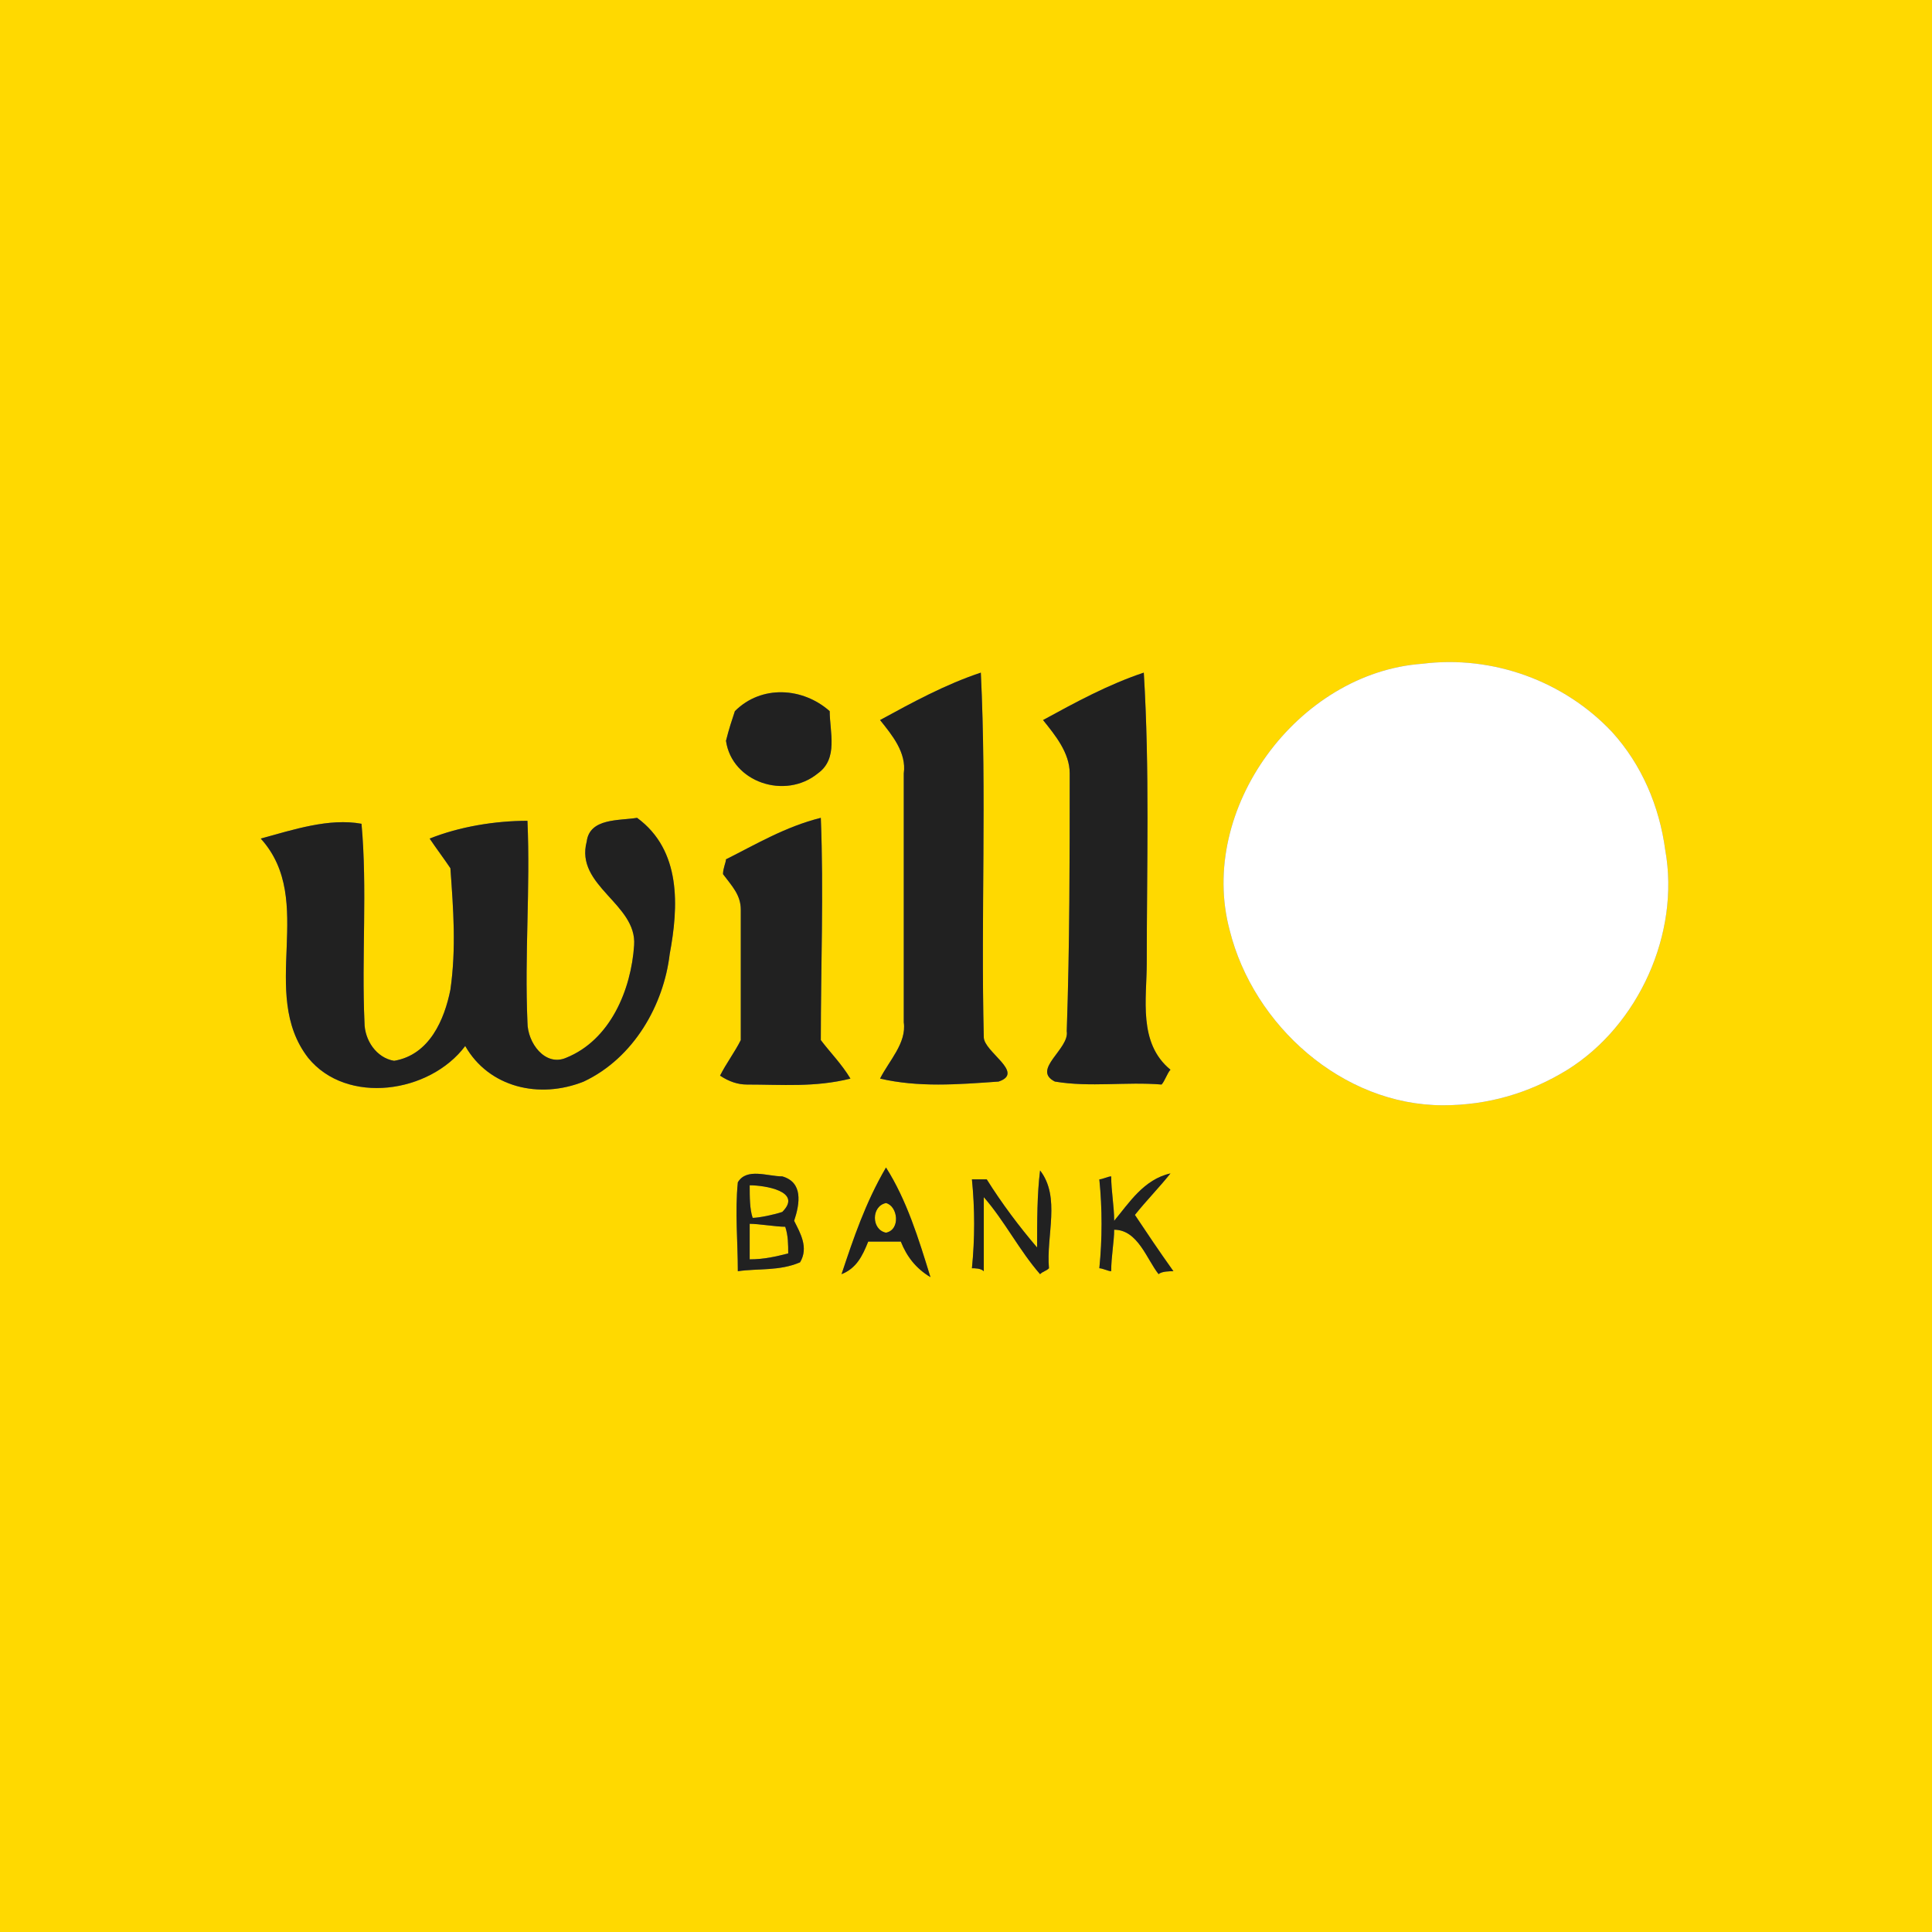 <?xml version="1.0" encoding="UTF-8"?>
<!DOCTYPE svg PUBLIC "-//W3C//DTD SVG 1.1//EN" "http://www.w3.org/Graphics/SVG/1.1/DTD/svg11.dtd">
<!-- Creator: CorelDRAW Home & Student X7 -->
<svg xmlns="http://www.w3.org/2000/svg" xml:space="preserve" width="30mm" height="30mm" version="1.1" style="shape-rendering:geometricPrecision; text-rendering:geometricPrecision; image-rendering:optimizeQuality; fill-rule:evenodd; clip-rule:evenodd"
viewBox="0 0 652 652"
 xmlns:xlink="http://www.w3.org/1999/xlink">
 <rect x="0" y="0" width="652" height="652" fill="#808080" stroke="none"/>
 <defs>
  <style type="text/css">
   <![CDATA[
    .fil2 {fill:#212121;fill-rule:nonzero}
    .fil0 {fill:#FFD900;fill-rule:nonzero}
    .fil1 {fill:white;fill-rule:nonzero}
   ]]>
  </style>
 </defs>
 <g id="__x0023_Layer_x0020_1">
  <g id="_634342880">
   <g>
    <g>
     <path class="fil0" d="M0 0l652 0 0 652 -652 0 0 -652zm480 224l0 0c-42,3 -76,49 -65,90 8,32 38,59 72,59 15,0 29,-4 42,-12 24,-15 38,-46 33,-74 -2,-15 -8,-29 -18,-40 -16,-17 -40,-26 -64,-23zm-183 19l0 0c4,5 9,11 8,18 0,28 0,56 0,84 1,7 -5,13 -8,19 13,3 26,2 40,1 9,-3 -5,-10 -5,-15 -1,-41 1,-82 -1,-123 -12,4 -23,10 -34,16zm55 0l0 0c4,5 9,11 9,18 0,29 0,58 -1,87 1,6 -12,13 -4,17 12,2 24,0 36,1 1,-1 2,-4 3,-5 -11,-9 -8,-24 -8,-36 0,-33 1,-65 -1,-98 -12,4 -23,10 -34,16zm-104 -3l0 0c-1,3 -2,6 -3,10 2,14 20,20 31,11 7,-5 4,-14 4,-21 -9,-8 -23,-9 -32,0zm-160 43l0 0c19,21 -1,52 16,74 13,16 41,12 53,-4 8,14 25,18 40,12 17,-8 27,-26 29,-43 3,-16 4,-35 -11,-46 -6,1 -16,0 -17,8 -4,15 17,21 16,35 -1,15 -8,32 -23,38 -7,3 -13,-5 -13,-12 -1,-23 1,-45 0,-68 -11,0 -23,2 -33,6 2,3 5,7 7,10 1,14 2,27 0,41 -2,10 -7,22 -19,24 -6,-1 -10,-7 -10,-13 -1,-22 1,-45 -1,-67 -11,-2 -23,2 -34,5zm157 7l0 0c0,1 -1,3 -1,5 3,4 6,7 6,12 0,15 0,29 0,44 -2,4 -5,8 -7,12 3,2 6,3 9,3 12,0 23,1 35,-2 -3,-5 -7,-9 -10,-13 0,-25 1,-50 0,-75 -12,3 -22,9 -32,14zm4 109l0 0c-1,10 0,20 0,30 7,-1 14,0 21,-3 3,-5 0,-10 -2,-14 2,-6 3,-13 -4,-15 -5,0 -12,-3 -15,2zm35 31l0 0c5,-2 7,-6 9,-11 4,0 8,0 11,0 2,5 5,9 10,12 -4,-13 -8,-26 -15,-37 -7,12 -11,24 -15,36zm44 -32l0 0c1,10 1,20 0,30 1,0 3,0 4,1 0,-8 0,-17 0,-25 7,8 12,18 19,26 1,-1 2,-1 3,-2 -1,-11 4,-24 -3,-33 -1,8 -1,17 -1,26 -6,-7 -12,-15 -17,-23 -1,0 -4,0 -5,0zm43 0l0 0c1,10 1,20 0,30 1,0 3,1 4,1 0,-5 1,-10 1,-14 8,0 11,10 15,15 1,-1 4,-1 5,-1 -5,-7 -9,-13 -13,-19 4,-5 8,-9 12,-14 -9,2 -14,10 -19,16 0,-5 -1,-10 -1,-15 -1,0 -3,1 -4,1z"/>
    </g>
    <path class="fil0" d="M253 400c5,0 18,2 11,9 -3,1 -8,2 -10,2 -1,-3 -1,-7 -1,-11z"/>
    <path class="fil0" d="M299 416c-5,-1 -5,-9 0,-10 4,1 5,9 0,10z"/>
    <path class="fil0" d="M253 425c0,-4 0,-8 0,-12 3,0 9,1 12,1 1,3 1,6 1,9 -4,1 -8,2 -13,2z"/>
   </g>
   <g>
    <path class="fil1" d="M480 224c24,-3 48,6 64,23 10,11 16,25 18,40 5,28 -9,59 -33,74 -13,8 -27,12 -42,12 -34,0 -64,-27 -72,-59 -11,-41 23,-87 65,-90z"/>
   </g>
   <g>
    <path class="fil2" d="M297 243c11,-6 22,-12 34,-16 2,41 0,82 1,123 0,5 14,12 5,15 -14,1 -27,2 -40,-1 3,-6 9,-12 8,-19 0,-28 0,-56 0,-84 1,-7 -4,-13 -8,-18z"/>
    <path class="fil2" d="M352 243c11,-6 22,-12 34,-16 2,33 1,65 1,98 0,12 -3,27 8,36 -1,1 -2,4 -3,5 -12,-1 -24,1 -36,-1 -8,-4 5,-11 4,-17 1,-29 1,-58 1,-87 0,-7 -5,-13 -9,-18z"/>
    <path class="fil2" d="M248 240c9,-9 23,-8 32,0 0,7 3,16 -4,21 -11,9 -29,3 -31,-11 1,-4 2,-7 3,-10z"/>
    <path class="fil2" d="M88 283c11,-3 23,-7 34,-5 2,22 0,45 1,67 0,6 4,12 10,13 12,-2 17,-14 19,-24 2,-14 1,-27 0,-41 -2,-3 -5,-7 -7,-10 10,-4 22,-6 33,-6 1,23 -1,45 0,68 0,7 6,15 13,12 15,-6 22,-23 23,-38 1,-14 -20,-20 -16,-35 1,-8 11,-7 17,-8 15,11 14,30 11,46 -2,17 -12,35 -29,43 -15,6 -32,2 -40,-12 -12,16 -40,20 -53,4 -17,-22 3,-53 -16,-74z"/>
    <path class="fil2" d="M245 290c10,-5 20,-11 32,-14 1,25 0,50 0,75 3,4 7,8 10,13 -12,3 -23,2 -35,2 -3,0 -6,-1 -9,-3 2,-4 5,-8 7,-12 0,-15 0,-29 0,-44 0,-5 -3,-8 -6,-12 0,-2 1,-4 1,-5z"/>
    <g>
     <path class="fil2" d="M249 399c3,-5 10,-2 15,-2 7,2 6,9 4,15 2,4 5,9 2,14 -7,3 -14,2 -21,3 0,-10 -1,-20 0,-30zm4 1l0 0c0,4 0,8 1,11 2,0 7,-1 10,-2 7,-7 -6,-9 -11,-9zm0 25l0 0c5,0 9,-1 13,-2 0,-3 0,-6 -1,-9 -3,0 -9,-1 -12,-1 0,4 0,8 0,12z"/>
    </g>
    <g>
     <path class="fil2" d="M284 430c4,-12 8,-24 15,-36 7,11 11,24 15,37 -5,-3 -8,-7 -10,-12 -3,0 -7,0 -11,0 -2,5 -4,9 -9,11zm15 -14l0 0c5,-1 4,-9 0,-10 -5,1 -5,9 0,10z"/>
    </g>
    <path class="fil2" d="M328 398c1,0 4,0 5,0 5,8 11,16 17,23 0,-9 0,-18 1,-26 7,9 2,22 3,33 -1,1 -2,1 -3,2 -7,-8 -12,-18 -19,-26 0,8 0,17 0,25 -1,-1 -3,-1 -4,-1 1,-10 1,-20 0,-30z"/>
    <path class="fil2" d="M371 398c1,0 3,-1 4,-1 0,5 1,10 1,15 5,-6 10,-14 19,-16 -4,5 -8,9 -12,14 4,6 8,12 13,19 -1,0 -4,0 -5,1 -4,-5 -7,-15 -15,-15 0,4 -1,9 -1,14 -1,0 -3,-1 -4,-1 1,-10 1,-20 0,-30z"/>
   </g>
  </g>
 </g>
</svg>
